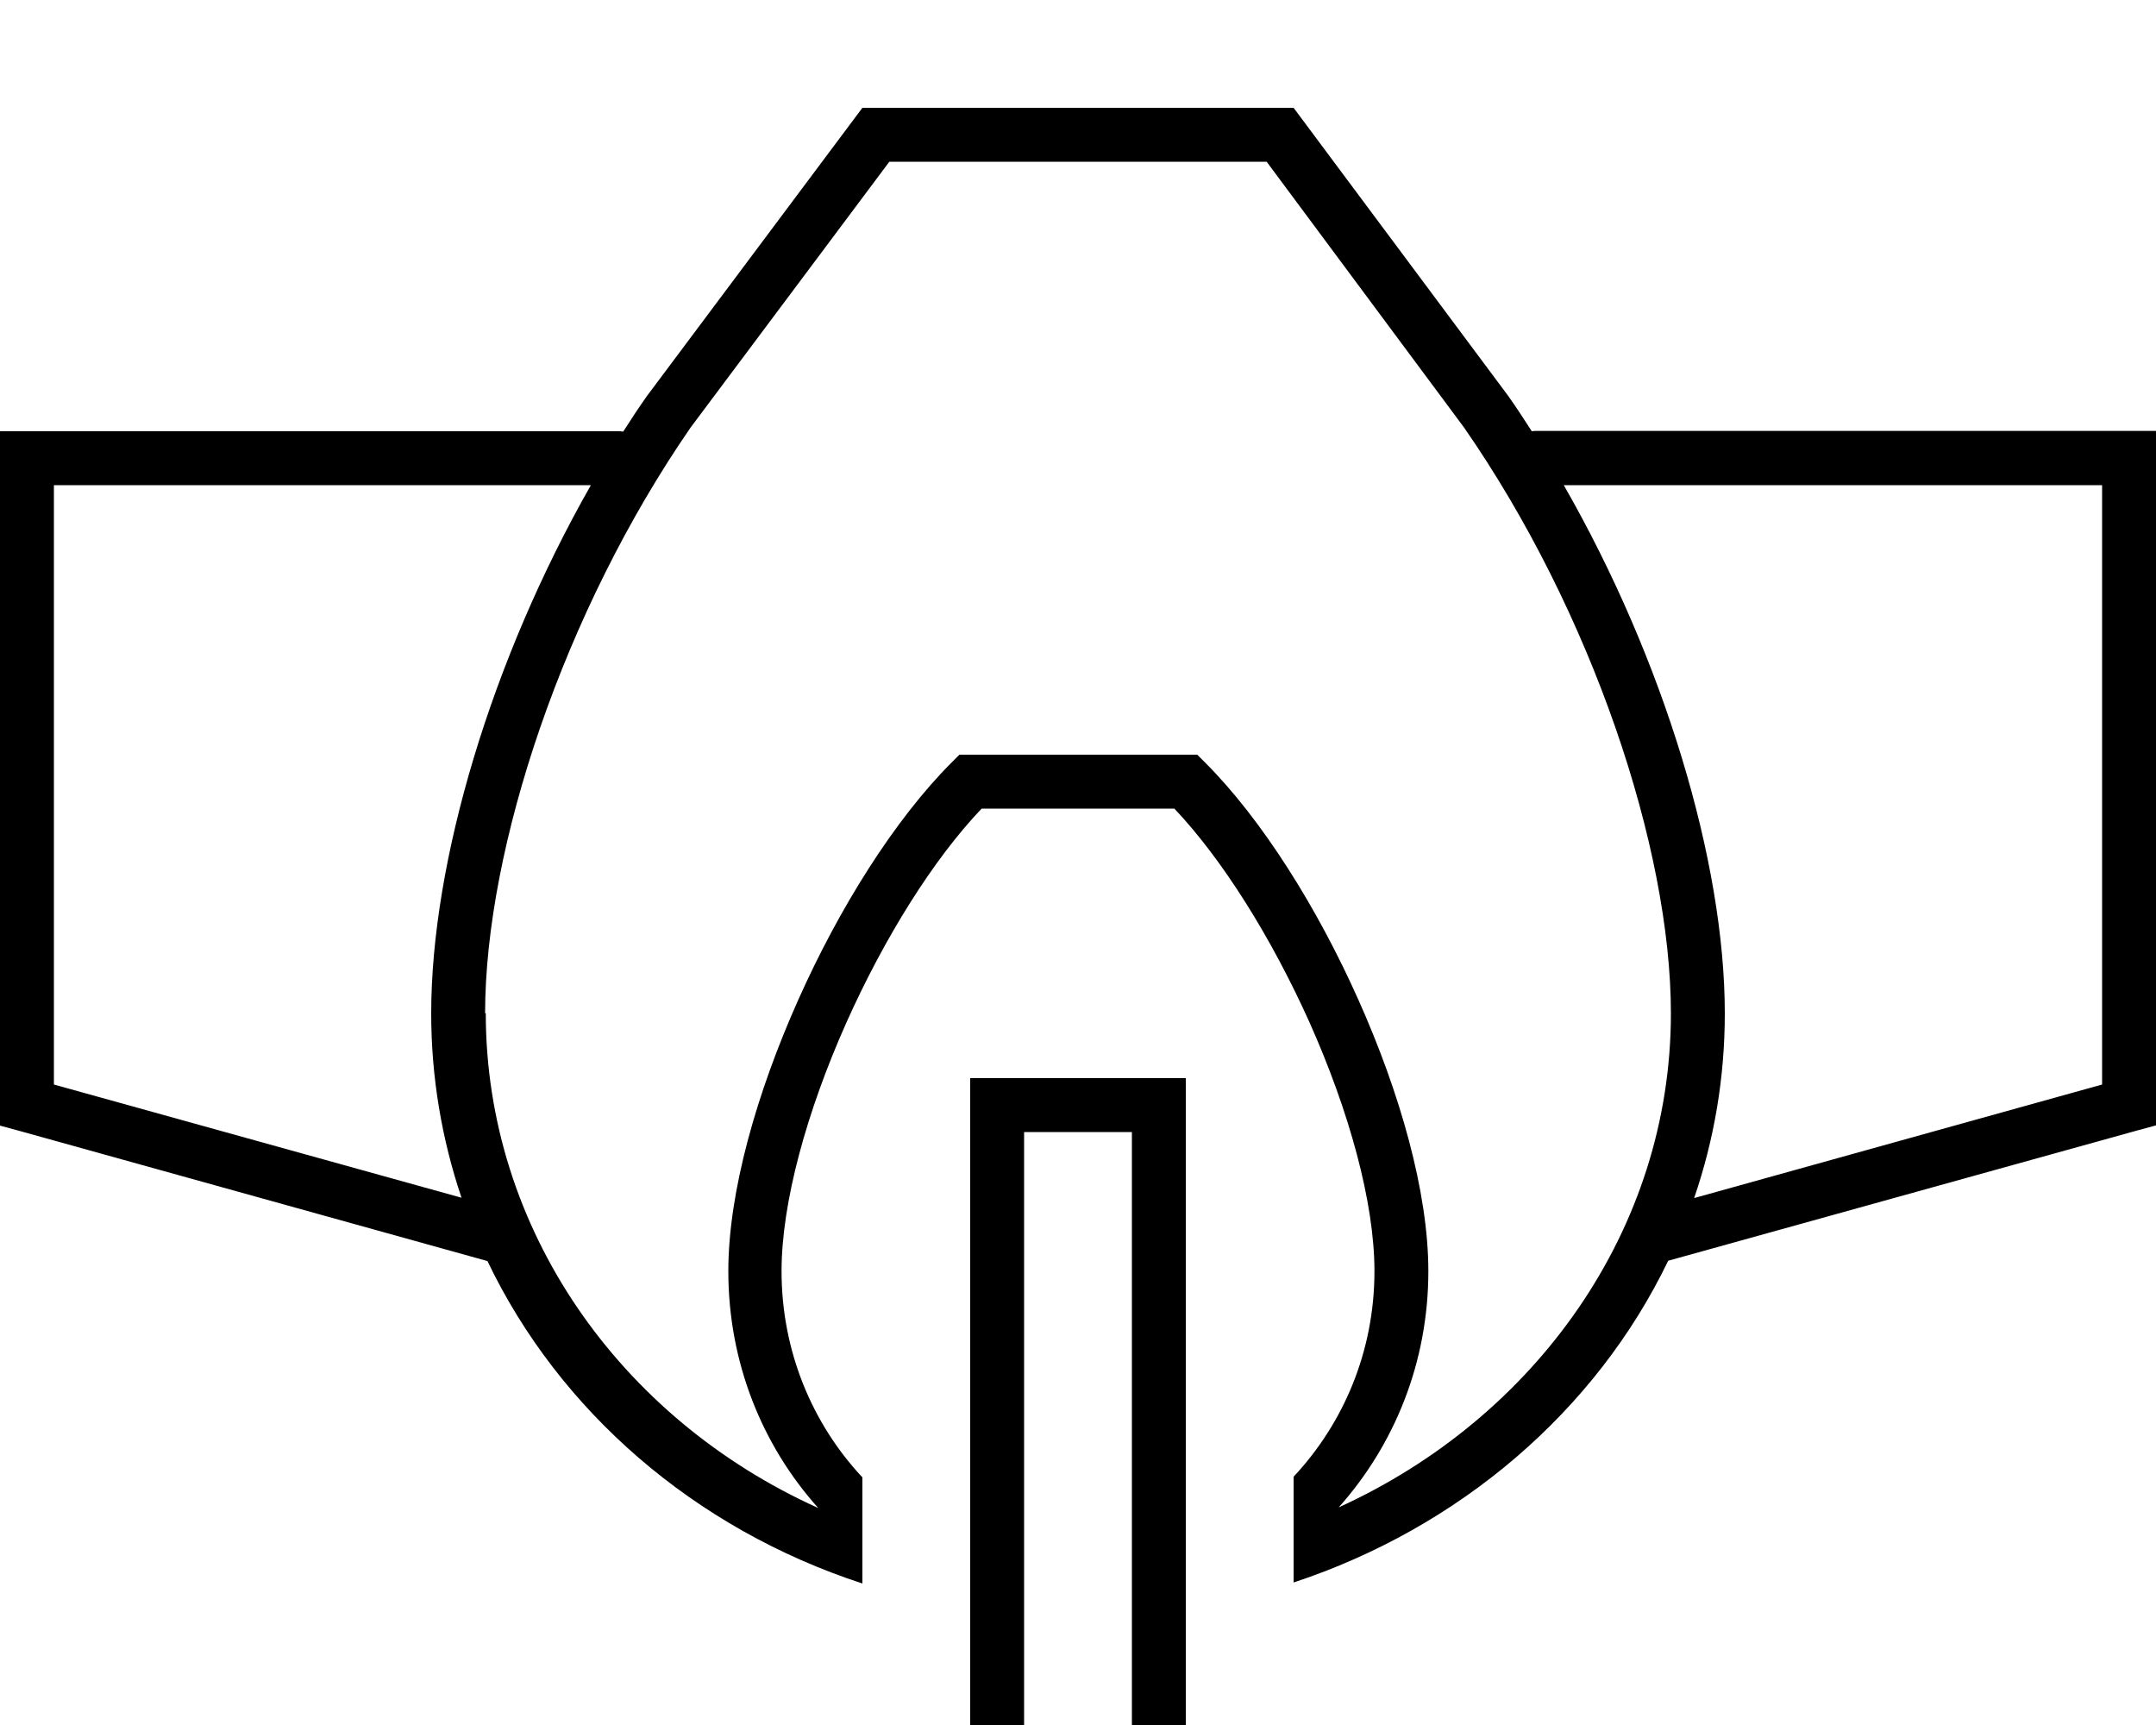 <svg fill="currentColor" xmlns="http://www.w3.org/2000/svg" viewBox="0 0 640 512"><!--! Font Awesome Pro 7.0.1 by @fontawesome - https://fontawesome.com License - https://fontawesome.com/license (Commercial License) Copyright 2025 Fonticons, Inc. --><path fill="currentColor" d="M144 300.8c0-49.1 23.3-119.3 61-173.9L264 48 376 48 434.6 126.9c37.9 54.6 61.4 124.8 61.4 173.9 0 64.2-40.2 120-98.6 146.6 16.5-18.5 26.6-43 26.6-70.1 0-23.6-8.5-53.1-20.7-80.4-12.2-27.4-28.7-53.7-45.6-70.6l-2.3-2.3-70.6 0-2.3 2.3c-16.9 16.9-33.4 43.2-45.6 70.6-12.2 27.3-20.7 56.8-20.7 80.4 0 27 10 51.7 26.7 70.3-59-26.6-98.7-82.9-98.7-146.9zM256 438.5c-14.9-15.9-24-37.5-24-61.2 0-20.4 7.5-47.5 19.3-73.9 11.2-25 25.7-48.3 40.1-63.4l57.2 0c14.4 15.2 28.9 38.5 40.1 63.4 11.8 26.4 19.3 53.5 19.3 73.9 0 23.8-9.2 45.2-24 61l0 31.4c49.3-16.3 89.7-50.9 111.2-95.5l139-38.6 5.9-1.6 0-206.1-184 0c-.5 0-.9 0-1.4 .1-2.3-3.6-4.6-7.1-7-10.5L384 32 256 32 192 117.6c-2.4 3.4-4.7 6.9-7 10.5-.3 0-.7-.1-1-.1l-184 0 0 206.1 5.9 1.6 138.8 38.6c21.3 44.5 61.4 79.4 111.3 95.7l0-31.4zM624 321.9L502.9 355.6c5.9-17.2 9.1-35.6 9.1-54.8 0-45.1-18.1-105-47.8-156.8l159.8 0 0 177.9zM16 144l159.4 0c-29.5 51.8-47.4 111.7-47.4 156.8 0 19.1 3.2 37.5 9 54.7L16 321.9 16 144zM296 320l-8 0 0 192 16 0 0-176 32 0 0 176 16 0 0-192-56 0z"/></svg>